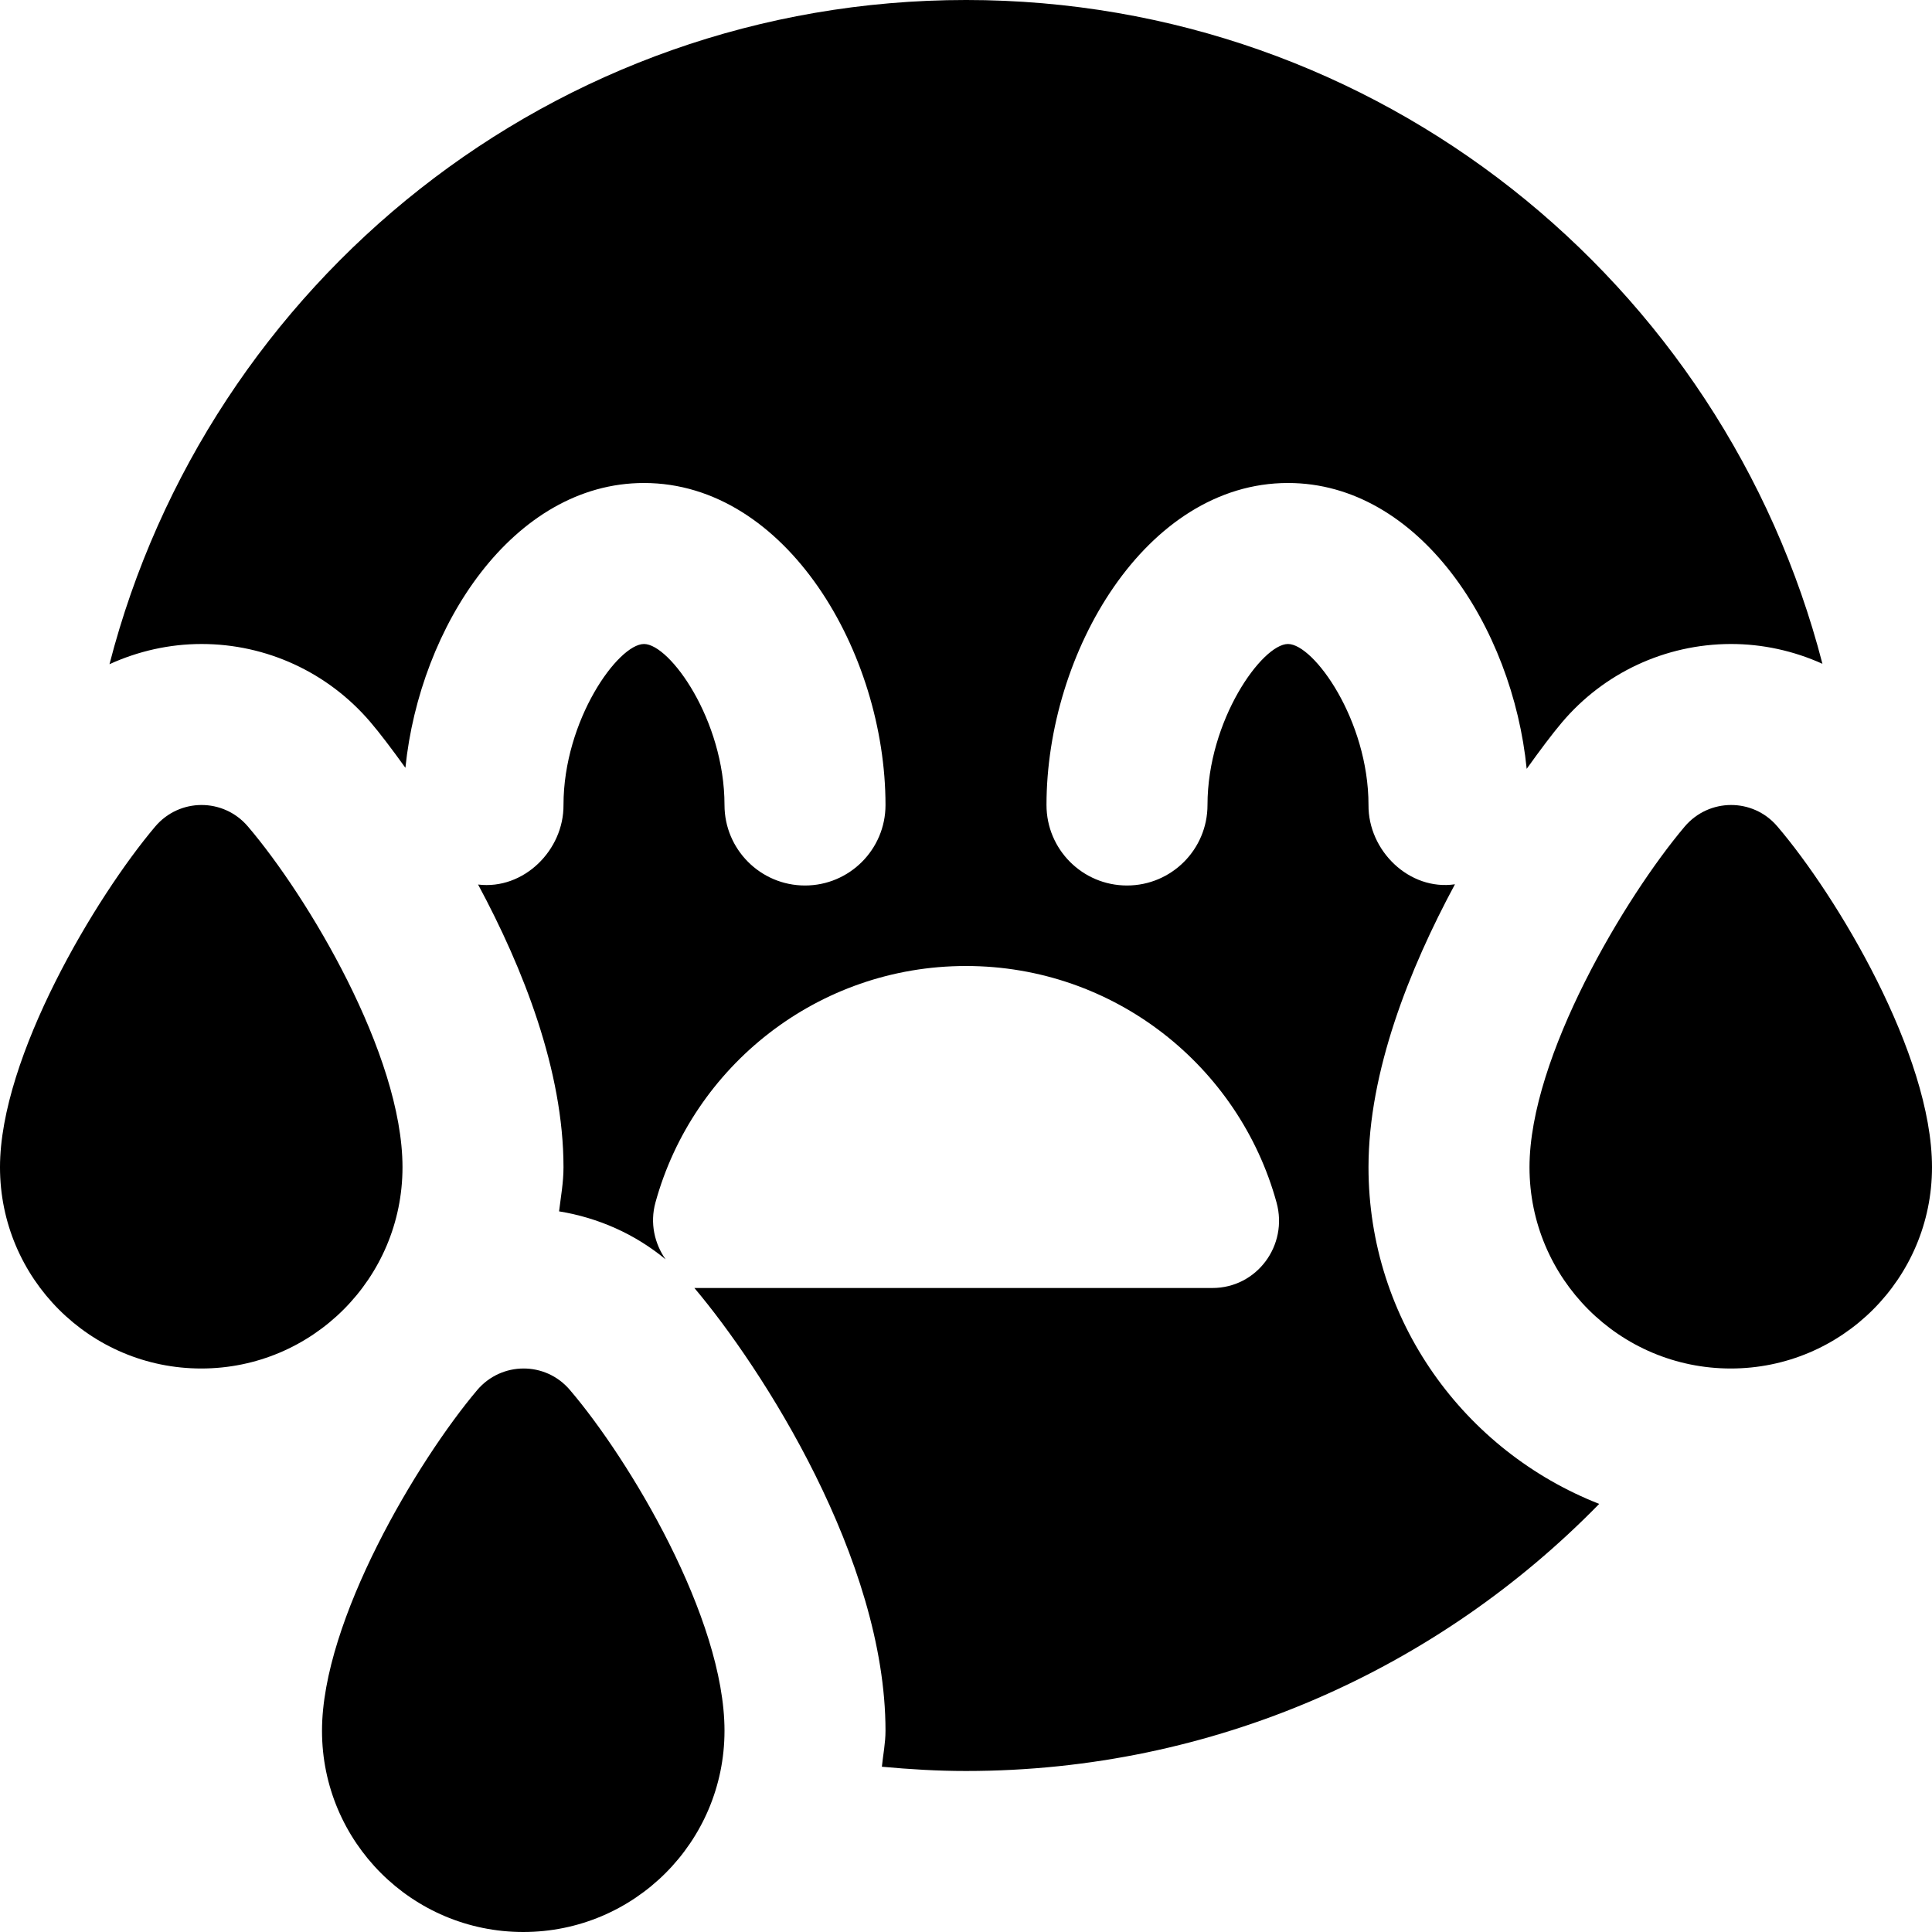 <svg id="Layer_1" viewBox="0 0 24 24" xmlns="http://www.w3.org/2000/svg" data-name="Layer 1"><path d="m1.927 10.269c.301-.357.847-.359 1.151-.004.738.864 1.922 2.832 1.922 4.235 0 1.381-1.119 2.5-2.5 2.5s-2.5-1.119-2.5-2.5c0-1.371 1.189-3.358 1.927-4.231zm2.073 11.231c0 1.381 1.119 2.5 2.5 2.5s2.5-1.119 2.5-2.5c0-1.403-1.184-3.372-1.922-4.235-.303-.355-.849-.353-1.151.004-.738.874-1.927 2.861-1.927 4.231zm15-7c0 1.381 1.119 2.5 2.5 2.5s2.5-1.119 2.5-2.5c0-1.403-1.184-3.372-1.922-4.235-.303-.355-.849-.353-1.151.004-.738.874-1.927 2.861-1.927 4.231zm-7-14.5c-5.124 0-9.417 3.509-10.64 8.251.355-.162.744-.251 1.144-.251.806 0 1.568.352 2.093.965.117.136.272.341.439.573.179-1.757 1.338-3.538 2.964-3.538 1.768 0 3 2.108 3 4 0 .552-.448 1-1 1s-1-.448-1-1c0-1.054-.679-2-1-2s-1 .946-1 2c.004.562-.495 1.057-1.061.988.564 1.048 1.061 2.316 1.061 3.512 0 .188-.033.366-.055.548.487.079.944.282 1.323.596-.137-.196-.196-.449-.126-.705.465-1.694 2.016-2.939 3.858-2.939s3.393 1.245 3.858 2.939c.146.532-.245 1.061-.797 1.061h-6.435c.838.993 2.374 3.368 2.374 5.5 0 .153-.03.298-.045.447.344.032.692.053 1.045.053 3.084 0 5.868-1.273 7.866-3.318-1.674-.656-2.866-2.278-2.866-4.182 0-1.186.506-2.461 1.074-3.515-.569.083-1.079-.419-1.074-.985 0-1.054-.68-2-1-2s-1 .946-1 2c0 .552-.447 1-1 1s-1-.448-1-1c0-1.892 1.232-4 3-4 1.629 0 2.79 1.789 2.965 3.551.165-.231.319-.436.435-.573.522-.619 1.286-.975 2.096-.978.4-.001.788.086 1.143.246-1.225-4.74-5.517-8.246-10.639-8.246z"/></svg>